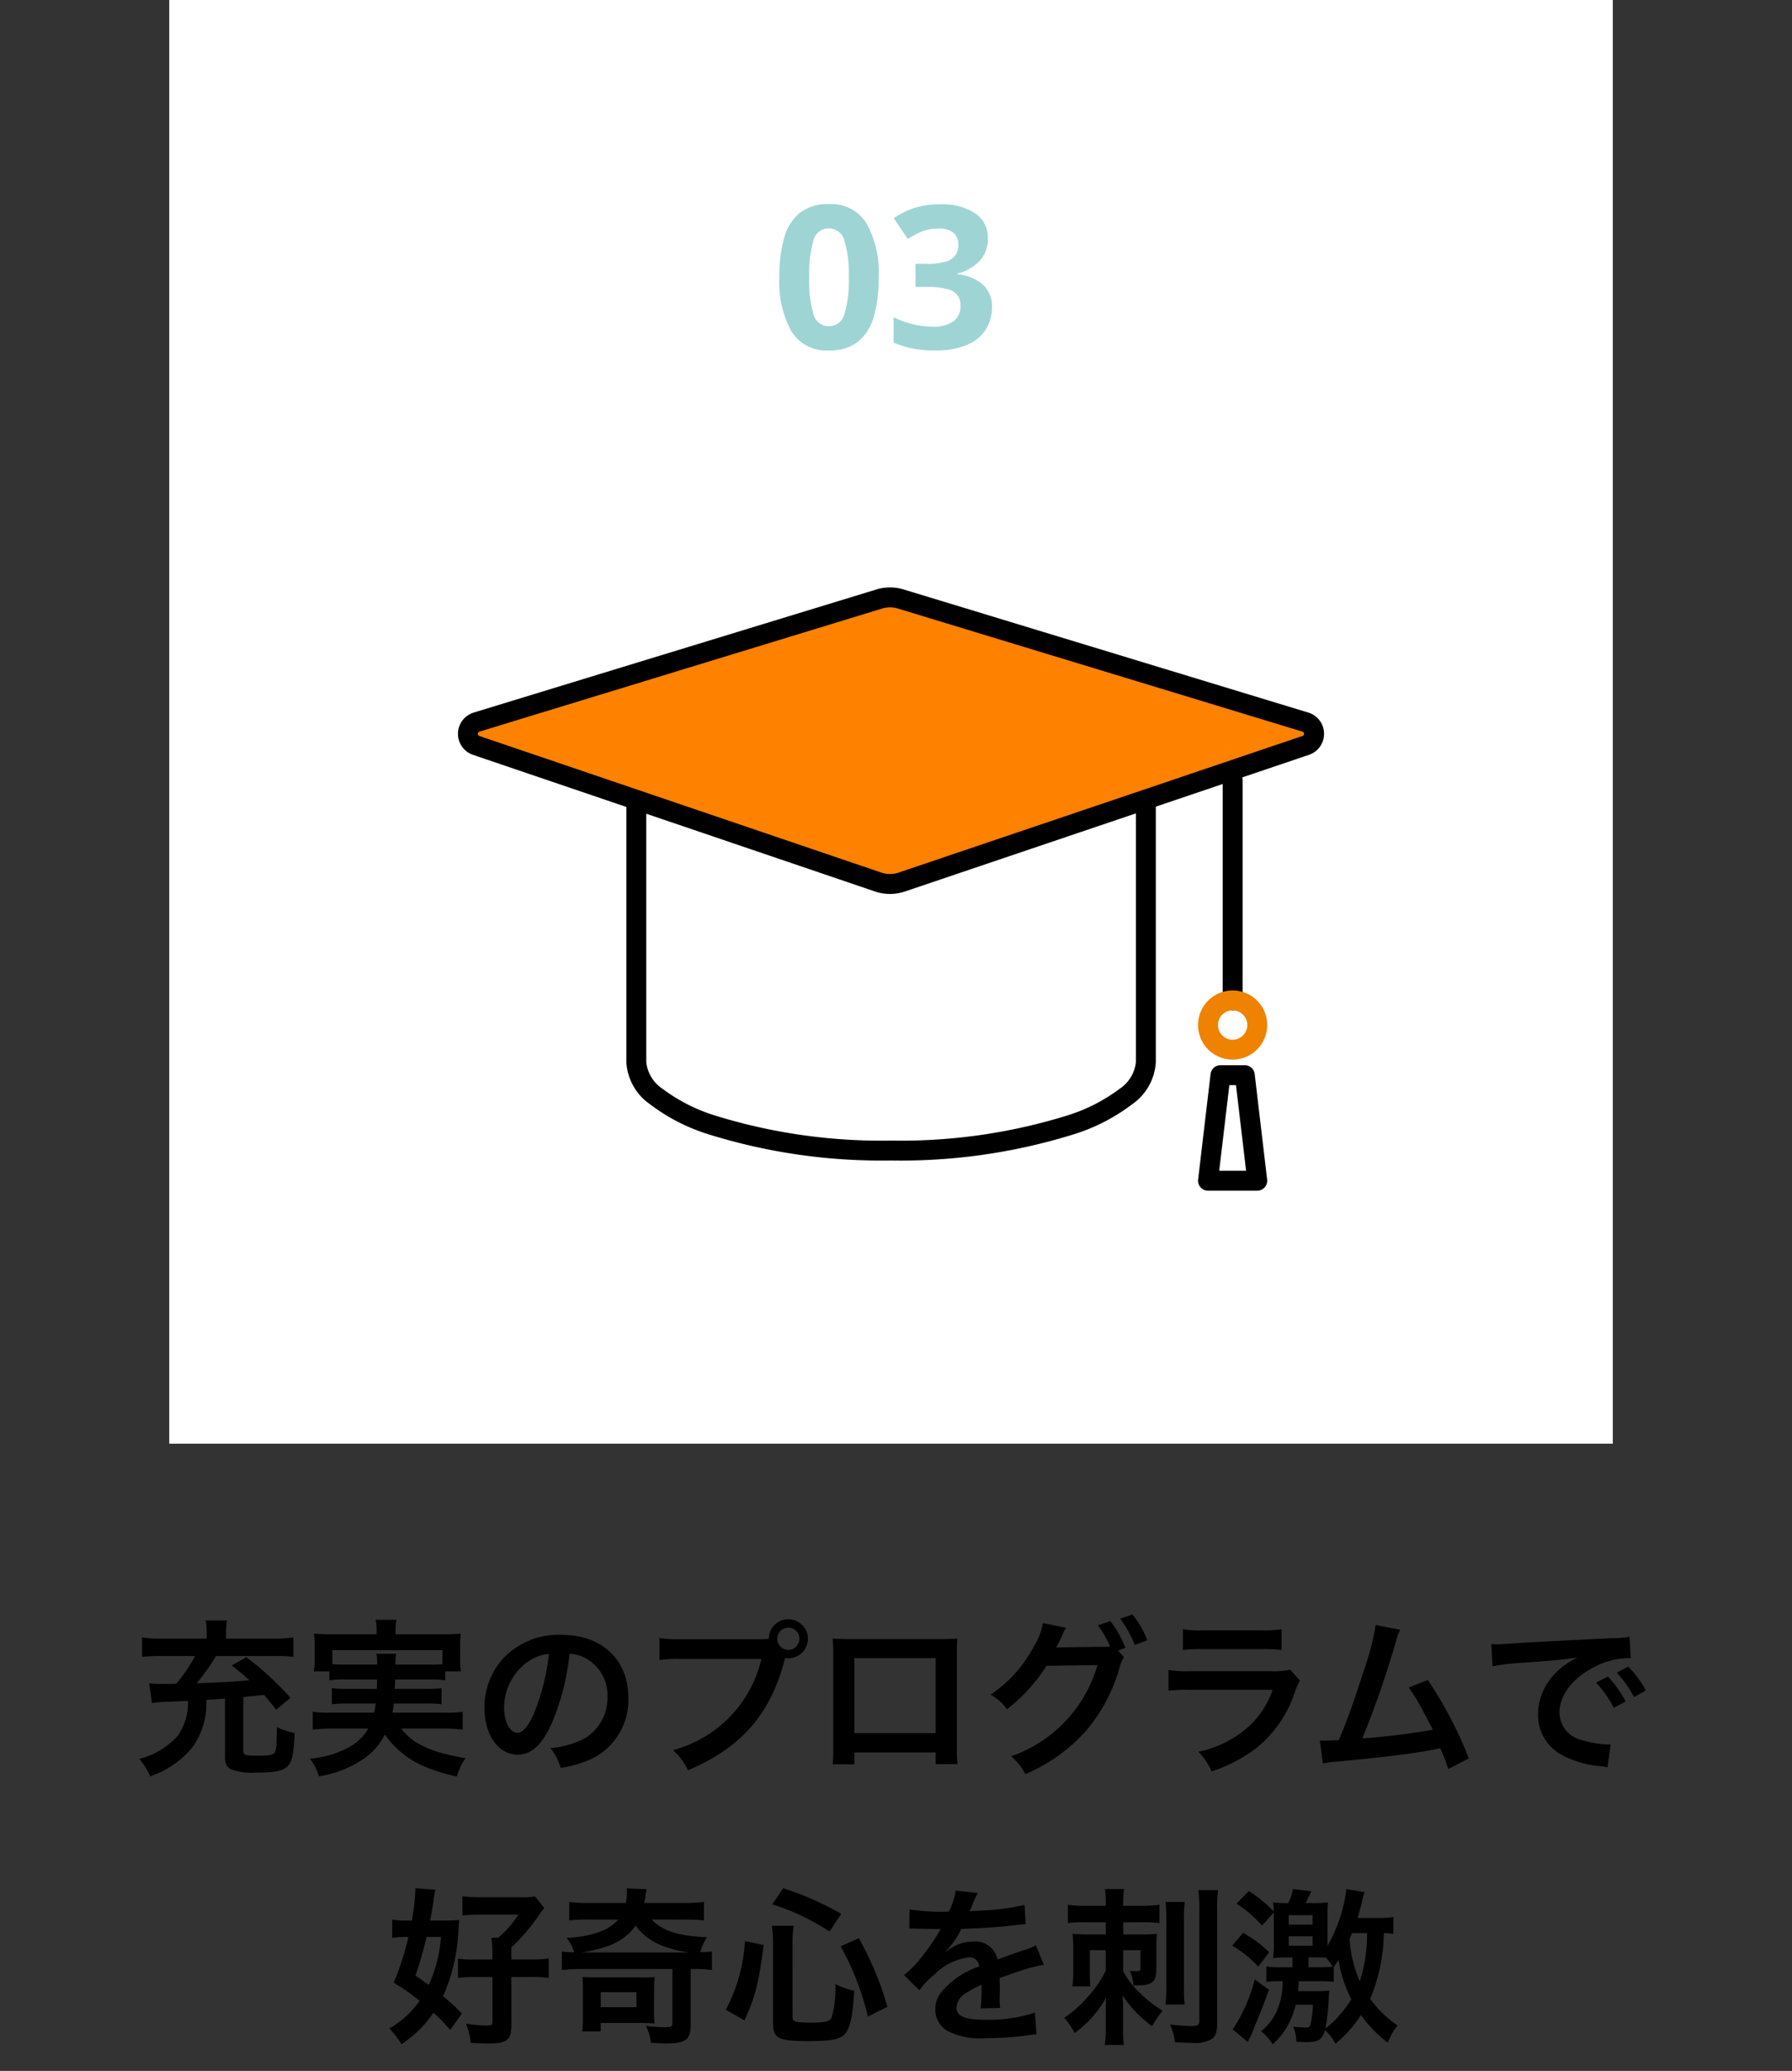 <svg xmlns="http://www.w3.org/2000/svg" width="180" height="208" viewBox="0 0 180 208">
  <rect x="0" y="0" width="180" height="208" fill="#333333" stroke="none"/>
  <g id="features_sq-3_sp" transform="translate(-10873 -1078)">
    <g id="features_sq-3" transform="translate(10054.001 -110)">
      <path id="パス_5988" data-name="パス 5988" d="M0,0H145V145H0Z" transform="translate(836 1188)" fill="#fff"/>
      <g id="features-04" transform="translate(866 1248)">
        <path id="パス_5914" data-name="パス 5914" d="M0,23.136a1,1,0,0,1-1-1V0A1,1,0,0,1,0-1,1,1,0,0,1,1,0V22.136A1,1,0,0,1,0,23.136Z" transform="translate(76.813 18.343)"/>
        <path id="パス_20" data-name="パス 20" d="M296.827,259.033H291.88a1,1,0,0,1-.993-1.117l1.251-10.6a1,1,0,0,1,.993-.883h2.444a1,1,0,0,1,.993.883l1.251,10.6a1,1,0,0,1-.993,1.117Zm-3.822-2h2.7l-1.015-8.6h-.666Z" transform="translate(-217.541 -199.443)"/>
        <path id="楕円形_530" data-name="楕円形 530" d="M2.473-1A3.473,3.473,0,1,1-1,2.473,3.477,3.477,0,0,1,2.473-1Zm0,4.947A1.473,1.473,0,1,0,1,2.473,1.475,1.475,0,0,0,2.473,3.947Z" transform="translate(74.339 40.479)" fill="#ef8200"/>
        <path id="パス_21" data-name="パス 21" d="M123.371,188.459a58.392,58.392,0,0,1-18.423-2.655,19.014,19.014,0,0,1-5.791-2.993,5.531,5.531,0,0,1-2.377-4.228V151.51a1,1,0,0,1,1-1h51.183a1,1,0,0,1,1,1v27.074a5.531,5.531,0,0,1-2.377,4.228,19.014,19.014,0,0,1-5.791,2.993A58.391,58.391,0,0,1,123.371,188.459ZM98.78,152.51v26.074a3.679,3.679,0,0,0,1.645,2.682,17.335,17.335,0,0,0,5.178,2.65,56.375,56.375,0,0,0,17.768,2.544,56.375,56.375,0,0,0,17.768-2.544,17.335,17.335,0,0,0,5.178-2.65,3.679,3.679,0,0,0,1.645-2.682V152.51Z" transform="translate(-80.866 -131.901)"/>
        <path id="パス_22" data-name="パス 22" d="M41.479,97.756,81.937,85.39a3.65,3.65,0,0,1,2.136,0l40.659,12.367a1.229,1.229,0,0,1,.036,2.34L84.18,113.824a3.67,3.67,0,0,1-2.349,0L41.444,100.1a1.23,1.23,0,0,1,.036-2.34Z" transform="translate(-40.61 -85.23)" fill="#ff8100"/>
        <path id="パス_22_-_アウトライン" data-name="パス 22 - アウトライン" d="M83,84.23a4.66,4.66,0,0,1,1.361.2L125.024,96.8a2.229,2.229,0,0,1,.064,4.245L84.5,114.772a4.67,4.67,0,0,1-2.99,0L41.122,101.046a2.23,2.23,0,0,1-.027-4.213q.045-.019.092-.033L81.645,84.433A4.637,4.637,0,0,1,83,84.23Zm0,28.787a2.674,2.674,0,0,0,.856-.141l40.587-13.727a.229.229,0,0,0-.007-.436L83.783,86.347a2.661,2.661,0,0,0-1.552,0L41.843,98.691q-.035.014-.071.025a.23.23,0,0,0-.006.437l40.387,13.724A2.652,2.652,0,0,0,83,113.017Z" transform="translate(-40.61 -85.23)"/>
      </g>
      <path id="パス_5980" data-name="パス 5980" d="M-.74-7.14A13.878,13.878,0,0,1-1.23-3.2,4.92,4.92,0,0,1-2.82-.68,4.538,4.538,0,0,1-5.74.2,4.12,4.12,0,0,1-9.52-1.74a10.26,10.26,0,0,1-1.2-5.4,14.259,14.259,0,0,1,.48-3.95,4.868,4.868,0,0,1,1.58-2.53,4.538,4.538,0,0,1,2.92-.88,4.149,4.149,0,0,1,3.78,1.94A10.168,10.168,0,0,1-.74-7.14Zm-6.98,0A12.069,12.069,0,0,0-7.3-3.47,1.572,1.572,0,0,0-5.74-2.24,1.59,1.59,0,0,0-4.18-3.46a11.538,11.538,0,0,0,.44-3.68,11.65,11.65,0,0,0-.44-3.68,1.6,1.6,0,0,0-1.56-1.24A1.574,1.574,0,0,0-7.3-10.82,12.172,12.172,0,0,0-7.72-7.14Zm17.94-3.94a3.169,3.169,0,0,1-.89,2.36,4.616,4.616,0,0,1-2.19,1.2v.06A4.574,4.574,0,0,1,9.74-6.4a2.918,2.918,0,0,1,.9,2.24,4.165,4.165,0,0,1-.61,2.23A4.091,4.091,0,0,1,8.15-.37,8.037,8.037,0,0,1,4.88.2,10.275,10.275,0,0,1,.76-.58V-3.14a8.95,8.95,0,0,0,1.92.7,8.074,8.074,0,0,0,1.88.24,3.52,3.52,0,0,0,2.27-.56,1.973,1.973,0,0,0,.65-1.58,1.675,1.675,0,0,0-.3-1,1.851,1.851,0,0,0-1.05-.63,8.119,8.119,0,0,0-2.09-.21H2.96V-8.5h1.1a6.2,6.2,0,0,0,2.01-.25,1.7,1.7,0,0,0,.94-.68,1.933,1.933,0,0,0,.25-.99,1.532,1.532,0,0,0-.47-1.19,2.3,2.3,0,0,0-1.57-.43,4.118,4.118,0,0,0-1.78.36A11.535,11.535,0,0,0,2.18-11L.78-13.08a7.91,7.91,0,0,1,1.97-1,8.08,8.08,0,0,1,2.69-.4,6.053,6.053,0,0,1,3.49.89A2.874,2.874,0,0,1,10.22-11.08Z" transform="translate(908 1223)" fill="#9fd4d5"/>
    </g>
    <path id="パス_5995" data-name="パス 5995" d="M-66.861-.51c0,.646.17,1,.578,1.207a6.022,6.022,0,0,0,2.516.34c2.023,0,2.805-.17,3.281-.731.374-.459.527-1.224.629-3.247a6.639,6.639,0,0,1-1.785-.6q-.051,1.4-.051,1.581A2.677,2.677,0,0,1-61.846-1c-.153.255-.578.34-1.819.34-1.19,0-1.36-.068-1.36-.51V-6.562c.782-.068.782-.068,2.091-.2.357.408.6.7,1.207,1.479l1.445-1.19a30.257,30.257,0,0,0-4.437-4.08l-1.462.833c.918.714,1.224.986,1.768,1.479-1.683.153-2.907.221-5.287.306a23.193,23.193,0,0,0,1.938-2.737h5.9a12.6,12.6,0,0,1,1.87.085v-1.955a10.733,10.733,0,0,1-1.853.119h-4.913v-.595a6.854,6.854,0,0,1,.1-1.224H-68.8a7.051,7.051,0,0,1,.1,1.241v.578h-4.59a11.4,11.4,0,0,1-1.9-.119v1.955a15.917,15.917,0,0,1,1.836-.085h3.485a15.361,15.361,0,0,1-1.9,2.788c-.289,0-.527,0-.663.017h-.7a10.9,10.9,0,0,1-1.343-.068L-74.2-5.95a13.523,13.523,0,0,1,1.36-.119c.952-.034,1.275-.051,2.261-.1a5.737,5.737,0,0,1-1.037,3.519A7.729,7.729,0,0,1-75.463-.34a7.419,7.419,0,0,1,1.088,1.751,9.389,9.389,0,0,0,4.352-3.06,7.77,7.77,0,0,0,1.292-4.607c.34-.034.714-.051,1.1-.085.17-.017.442-.034.765-.068Zm15.266-7.8c0,.459,0,.459-.017.935H-54.6a10.733,10.733,0,0,1-1.53-.068v1.615A11.2,11.2,0,0,1-54.6-5.9h2.873c-.051.408-.085.6-.153.918h-4.454a10.986,10.986,0,0,1-1.717-.085v1.785a15.646,15.646,0,0,1,1.819-.1h3.757a5.016,5.016,0,0,1-2.159,1.989A10.354,10.354,0,0,1-58.327-.357a5.6,5.6,0,0,1,.9,1.768,11.03,11.03,0,0,0,4.148-1.53A6.683,6.683,0,0,0-50.8-2.788,8.993,8.993,0,0,0-46.767.442a16.649,16.649,0,0,0,3.179.986A6.8,6.8,0,0,1-42.7-.408c-.935-.17-1.462-.272-1.887-.391a10.777,10.777,0,0,1-2.992-1.156,5.787,5.787,0,0,1-1.581-1.428h4.335a14.911,14.911,0,0,1,1.836.1V-5.066a11.623,11.623,0,0,1-1.751.085h-5.3c.068-.357.085-.493.136-.918h3.281a11.078,11.078,0,0,1,1.513.068V-7.446a10.455,10.455,0,0,1-1.513.068H-49.81c.017-.391.017-.391.034-.935h3.417a9.681,9.681,0,0,1,1.615.085v-.9h1.564a9.354,9.354,0,0,1-.068-1.258v-1.292a9.762,9.762,0,0,1,.068-1.241c-.578.051-1.02.068-1.887.068h-4.658v-.391a5.162,5.162,0,0,1,.085-1.071h-2.091a5.328,5.328,0,0,1,.1,1.071v.391h-4.42a18.532,18.532,0,0,1-1.87-.068,10.492,10.492,0,0,1,.068,1.275v1.258a6.633,6.633,0,0,1-.085,1.258h1.564v.9a9.328,9.328,0,0,1,1.6-.085Zm-3.179-1.5a11.882,11.882,0,0,1-1.309-.051v-1.394h11.067V-9.86c-.425.034-.7.051-1.343.051h-3.383a5.581,5.581,0,0,1,.068-1.088h-1.972a8.123,8.123,0,0,1,.068,1.088ZM-32.249-10.9a3.716,3.716,0,0,1,1.717.51,4.212,4.212,0,0,1,2.091,3.774A4.76,4.76,0,0,1-30.8-2.363a9.035,9.035,0,0,1-3.383.935A5.423,5.423,0,0,1-33.15.561a11.114,11.114,0,0,0,2.669-.714A6.549,6.549,0,0,0-26.35-6.494c0-3.825-2.652-6.307-6.732-6.307a7.631,7.631,0,0,0-5.848,2.38A7.3,7.3,0,0,0-40.8-5.474c0,2.737,1.394,4.709,3.332,4.709,1.394,0,2.482-1,3.451-3.2A24.593,24.593,0,0,0-32.249-10.9Zm-2.074.017a22.4,22.4,0,0,1-1.411,5.746c-.612,1.462-1.19,2.176-1.751,2.176-.748,0-1.343-1.1-1.343-2.5a5.692,5.692,0,0,1,2.312-4.59A4.327,4.327,0,0,1-34.323-10.88Zm13.277-1.479a11.648,11.648,0,0,1-2.176-.119v2.21a12.248,12.248,0,0,1,2.142-.1h8.092a12.329,12.329,0,0,1-8.874,9.146A6.256,6.256,0,0,1-20.366.8c5.372-2.244,8.381-5.712,9.758-11.271a2.323,2.323,0,0,0,.323.034A1.973,1.973,0,0,0-8.313-12.41a1.97,1.97,0,0,0-1.972-1.955,1.959,1.959,0,0,0-1.955,1.972c-.289.017-.493.034-1,.034Zm10.761-1.156A1.107,1.107,0,0,1-9.163-12.41a1.121,1.121,0,0,1-1.122,1.122,1.117,1.117,0,0,1-1.1-1.122A1.1,1.1,0,0,1-10.285-13.515ZM4.522-.986V.187H6.715a11.653,11.653,0,0,1-.068-1.479v-9.724c0-.629.017-.969.051-1.411-.391.034-.7.051-1.428.051H-4.386c-.68,0-1.037-.017-1.445-.051A11.29,11.29,0,0,1-5.763-11v9.741A11.36,11.36,0,0,1-5.831.2h2.193V-.986Zm0-1.938h-8.16v-7.531h8.16Zm18.326-8.3.731-.272a10.8,10.8,0,0,0-1.513-2.686l-1.258.425a10.542,10.542,0,0,1,1.241,2.125,8.217,8.217,0,0,1-.884.034l-3.723.051c-.34,0-.612.017-.816.034l.136-.255c.034-.068.034-.085.119-.238.17-.34.323-.68.459-.986a2.029,2.029,0,0,1,.289-.51L15.3-13.974a6.524,6.524,0,0,1-.867,2.261,13.393,13.393,0,0,1-4.4,4.93,4.517,4.517,0,0,1,1.649,1.462A16.893,16.893,0,0,0,15.657-9.69l5.117-.068A13.68,13.68,0,0,1,12.087-.6,5.625,5.625,0,0,1,13.532,1.19a17.16,17.16,0,0,0,6.052-4.3A16.763,16.763,0,0,0,23-9.537a3.429,3.429,0,0,1,.425-1.02Zm2.941-1.037a9.92,9.92,0,0,0-1.5-2.584l-1.224.425a12.177,12.177,0,0,1,1.462,2.635Zm3.57.986a13.073,13.073,0,0,1,1.955-.085h6a13.073,13.073,0,0,1,1.955.085v-2.091a9.673,9.673,0,0,1-1.989.119H31.348a9.673,9.673,0,0,1-1.989-.119ZM40.137-9.3a7.436,7.436,0,0,1-1.921.153H30.124a12.067,12.067,0,0,1-2.21-.119v2.074a17.294,17.294,0,0,1,2.176-.085h8.279A8.845,8.845,0,0,1,35.632-3.3a11.04,11.04,0,0,1-4.726,2.244A5.923,5.923,0,0,1,32.232.918a15.128,15.128,0,0,0,4.454-2.312A12.021,12.021,0,0,0,40.63-7.14a7.665,7.665,0,0,1,.476-1.071Zm8.585-4.488a26.886,26.886,0,0,1-1.241,4.709C46.6-6.29,45.917-4.369,45.016-2.227c-.714.034-1.122.051-1.462.051h-.442l.306,2.3a9.3,9.3,0,0,1,1.547-.2c5.083-.493,7.9-.85,9.622-1.207.391-.085.391-.085.612-.136A17.408,17.408,0,0,1,56.015.68L58.072-.391a39.765,39.765,0,0,0-4.114-7.871l-1.921.748a21.106,21.106,0,0,1,1.615,2.7c.408.765.612,1.139.8,1.547a67.186,67.186,0,0,1-7.072.867,100.968,100.968,0,0,0,3.366-9.69,5.2,5.2,0,0,1,.442-1.224Zm11.73,4.148a21.336,21.336,0,0,1,2.822-.34c3.3-.238,4.352-.34,5.729-.544A7.517,7.517,0,0,0,66.64-8.806a5.92,5.92,0,0,0-1.615,3.995,4.548,4.548,0,0,0,2.431,4.1A10.227,10.227,0,0,0,71.434.408c.323.051.357.051.578.1L72.318-1.8c-.17.017-.323.017-.34.017a10.316,10.316,0,0,1-2.533-.442A2.854,2.854,0,0,1,67.184-5c0-1.717,1.275-3.417,3.434-4.539a7.6,7.6,0,0,1,3.366-.918,2.632,2.632,0,0,1,.357.017L74.222-12.6a9.159,9.159,0,0,1-1.751.136c-4.539.221-7.446.374-8.687.442-2.5.17-2.5.17-2.805.17-.085,0-.272,0-.646-.017Zm10.4,1.632a11.474,11.474,0,0,1,1.785,2.533l1.19-.629a11.017,11.017,0,0,0-1.785-2.5Zm5,.8a9.831,9.831,0,0,0-1.768-2.4l-1.139.6a12.525,12.525,0,0,1,1.734,2.465ZM-38.1,21.56h2.074a12.074,12.074,0,0,1,1.683.1V19.707a11.571,11.571,0,0,1-1.683.1H-38.1V18.6a20.026,20.026,0,0,0,2.975-3.536,3.067,3.067,0,0,1,.34-.408l-.935-1.19a7.588,7.588,0,0,1-1.479.085h-3.927a13.077,13.077,0,0,1-1.887-.1v1.938c.51-.051,1.156-.085,1.836-.085H-37.4a9.657,9.657,0,0,1-2.023,2.312h-.68a12.288,12.288,0,0,1,.1,1.615v.578h-1.768a9.738,9.738,0,0,1-1.683-.085v1.938a13.228,13.228,0,0,1,1.734-.1H-40v4.556c0,.272-.136.323-.731.323a14.524,14.524,0,0,1-1.921-.187,6.463,6.463,0,0,1,.459,1.921c.748.051,1.275.068,1.768.068,1.887,0,2.329-.34,2.329-1.836Zm-4.964,3.672a19.147,19.147,0,0,0-1.9-1.734,18.1,18.1,0,0,0,1.547-6.63c.051-.7.051-.7.068-1.037a11.29,11.29,0,0,1-1.428.068h-1.479c.153-.782.238-1.309.34-2.006a7.735,7.735,0,0,1,.187-1.088l-2.006-.153v.187a22.419,22.419,0,0,1-.357,3.06h-.476a7.54,7.54,0,0,1-1.5-.1v1.836a9.024,9.024,0,0,1,1.224-.085h.408a28.567,28.567,0,0,1-1.479,4.59,21.059,21.059,0,0,1,2.6,1.819,9.234,9.234,0,0,1-3.043,2.771,9.218,9.218,0,0,1,1.224,1.581,11.394,11.394,0,0,0,3.213-3.162,18.794,18.794,0,0,1,1.683,1.734Zm-2.108-7.684a13.8,13.8,0,0,1-1.224,4.811c-.408-.289-.663-.476-1.343-.935a32.342,32.342,0,0,0,.935-3.111c.136-.51.136-.51.187-.765ZM-20.74,15.8c.765,0,1.462.034,1.989.085V14.029a15.131,15.131,0,0,1-2.074.1h-3.927a5.5,5.5,0,0,0,.119-.663,4.424,4.424,0,0,1,.136-.714l-2.023-.085a1.408,1.408,0,0,1,.034.34,5.143,5.143,0,0,1-.119,1.122h-3.57a14.054,14.054,0,0,1-2.108-.1v1.853A16.891,16.891,0,0,1-30.26,15.8h2.907c-.935,1.088-2.72,1.717-5.2,1.836a4.192,4.192,0,0,1,.765,1.462c-.629-.034-.918-.051-1.241-.085v1.853a15.985,15.985,0,0,1,1.921-.1h9.18V26.2c0,.34-.119.408-.765.408a13.358,13.358,0,0,1-1.9-.136,4.782,4.782,0,0,1,.51,1.7c.425.034,1.088.068,1.462.068,2.04,0,2.533-.357,2.533-1.87v-5.61h.238a15.887,15.887,0,0,1,1.9.1V19.01c-.374.034-.646.051-1.173.068a5.13,5.13,0,0,1,.68-1.513c-2.788-.085-4.488-.629-5.559-1.768Zm-10.268,3.3c2.822-.459,4.352-1.224,5.389-2.7a5.751,5.751,0,0,0,2.465,1.938,11.13,11.13,0,0,0,2.992.765Zm7.242,3.859A10.552,10.552,0,0,1-23.7,21.56a9.7,9.7,0,0,1-1.479.051H-29.5c-.612,0-.969-.017-1.462-.051.034.391.051.816.051,1.394v2.5a12.419,12.419,0,0,1-.068,1.581h1.853v-.85h3.978c.51,0,.918.017,1.445.051a9.647,9.647,0,0,1-.068-1.377Zm-5.355.136h3.587V24.6h-3.587Zm14.433,2.822c1.088-2.363,1.377-3.451,1.938-7.565l-1.887-.391a16.672,16.672,0,0,1-1.921,6.9Zm9.724-10.693A29.806,29.806,0,0,0-10.8,12.652l-1.088,1.615A23.3,23.3,0,0,1-6.137,17Zm4.641,9.333A31.911,31.911,0,0,0-3.2,17.667l-1.819.816a27.879,27.879,0,0,1,2.737,7.055ZM-9.86,18.109a10.6,10.6,0,0,1,.119-1.683h-2.193a12.222,12.222,0,0,1,.119,1.734v8.024c0,1.547.51,1.819,3.519,1.819,2.72,0,3.468-.2,3.944-1.071.374-.714.544-1.683.7-3.978a8.022,8.022,0,0,1-1.9-.68,10.8,10.8,0,0,1-.374,3.366c-.187.391-.68.51-2.04.51-1.564,0-1.887-.085-1.887-.51ZM1.87,16.715a1.878,1.878,0,0,1,.272-.017c.153,0,.153,0,.476.017.374,0,1.87.034,2.142.034,0,0,.221-.017.289-.017a.832.832,0,0,0-.136.221,22.516,22.516,0,0,1-2.04,2.907,10.414,10.414,0,0,1-1.53,1.513L2.89,22.9a7.644,7.644,0,0,1,1.479-1.547A5.747,5.747,0,0,1,7.854,19.6a.933.933,0,0,1,1.037.918,8.316,8.316,0,0,0-3.655,2.4,2.709,2.709,0,0,0-.748,1.887A2.465,2.465,0,0,0,5.729,27a7.3,7.3,0,0,0,3.791.714,30.834,30.834,0,0,0,4.352-.306,5.009,5.009,0,0,1,.782-.068l-.17-2.193a14.77,14.77,0,0,1-5,.714c-2.057,0-2.873-.357-2.873-1.241A1.79,1.79,0,0,1,7.5,23.226a10.332,10.332,0,0,1,1.632-.884v.408a13.458,13.458,0,0,1-.1,1.972L11,24.671a6.98,6.98,0,0,1-.051-.9c0-.119,0-.272.017-.561v-.68c0-.238,0-.238-.017-.68v-.187q2.193-.765,2.55-.867a15.006,15.006,0,0,1,1.887-.459l-.8-1.955a5.311,5.311,0,0,1-1.258.51q-.638.2-2.6.918a2.237,2.237,0,0,0-2.431-1.8,4.11,4.11,0,0,0-2.4.765c-.221.17-.221.17-.34.255l-.017-.034a8.8,8.8,0,0,0,1.564-2.261c1.717-.051,3.876-.187,5.117-.34.867-.1.867-.1,1.343-.136l-.119-1.938a22.966,22.966,0,0,1-4.454.578c-.935.051-.935.051-1.071.068.034-.068.068-.119.153-.306a12.988,12.988,0,0,1,.68-1.53L6.528,12.89A6.733,6.733,0,0,1,5.848,15,20.543,20.543,0,0,1,1.9,14.777Zm19.737-.646v1.224H19.873a15.189,15.189,0,0,1-1.6-.068,13.861,13.861,0,0,1,.068,1.581v2.04a14.336,14.336,0,0,1-.085,1.666h1.8c-.034-.391-.051-.748-.051-1.326V18.874h1.6v2.04a10.39,10.39,0,0,1-1.632,2.448,11.622,11.622,0,0,1-2.533,2.3A7.245,7.245,0,0,1,18.479,27.2a10.873,10.873,0,0,0,3.162-3.57c-.017.221-.034.68-.034,1.224v1.921a10.127,10.127,0,0,1-.1,1.615h1.921a9.935,9.935,0,0,1-.085-1.53V24.739a11.612,11.612,0,0,0-.051-1.326,11.928,11.928,0,0,0,2.975,3.094,8.9,8.9,0,0,1,1.054-1.547,12.575,12.575,0,0,1-2.176-1.683A9.075,9.075,0,0,1,23.358,21V18.874h1.734v1.819c0,.238-.085.289-.476.289-.187,0-.323-.017-.578-.034a4.114,4.114,0,0,1,.34,1.462H24.7c.918,0,1.343-.1,1.632-.391.272-.272.357-.595.357-1.462V18.568a13.061,13.061,0,0,1,.051-1.343,12.3,12.3,0,0,1-1.5.068H23.358V16.069h1.87A13.046,13.046,0,0,1,27,16.154V14.318a15.489,15.489,0,0,1-1.9.1H23.358v-.374a9.375,9.375,0,0,1,.085-1.309H21.522a9.831,9.831,0,0,1,.085,1.326v.357H19.6a13.775,13.775,0,0,1-1.8-.1v1.836a12.023,12.023,0,0,1,1.683-.085Zm6-2.04a15.675,15.675,0,0,1,.085,1.8v6.681a11.953,11.953,0,0,1-.085,1.819h1.921a14.234,14.234,0,0,1-.068-1.8V15.8a11.464,11.464,0,0,1,.085-1.768Zm3.3-1.19a15.887,15.887,0,0,1,.1,2.108V25.963c0,.442-.153.527-.9.527-.459,0-1.292-.068-2.04-.153a6.22,6.22,0,0,1,.493,1.785c.612.034,1.309.051,1.6.051a3.455,3.455,0,0,0,2.074-.357c.425-.306.561-.7.561-1.683V14.9a12.056,12.056,0,0,1,.1-2.057Zm8.466,9.146a7.149,7.149,0,0,1-.544,2.907,5.417,5.417,0,0,1-1.615,2.125,5,5,0,0,1,1.156,1.309,7.421,7.421,0,0,0,2.312-3.978h1.734a10.233,10.233,0,0,1-.238,1.955c-.068.272-.17.34-.544.34a11.134,11.134,0,0,1-1.19-.085,4.074,4.074,0,0,1,.306,1.513c.408.017.867.034,1.037.034,1.173,0,1.581-.255,1.836-1.207a4.717,4.717,0,0,1,1.054,1.36,12.122,12.122,0,0,0,2.567-2.873,13.076,13.076,0,0,0,2.686,2.788,6.147,6.147,0,0,1,.986-1.734,11.179,11.179,0,0,1-2.754-2.686,17.375,17.375,0,0,0,1.377-6.6,5.721,5.721,0,0,1,.952.085v-1.7a6.668,6.668,0,0,1-1.36.1H46.9c.17-.561.289-1,.425-1.53a4.778,4.778,0,0,1,.289-1.054l-1.836-.323a15.083,15.083,0,0,1-1.9,5.712v-2.72c0-.9.017-1.275.051-1.649a12.048,12.048,0,0,1-1.6.068h-.646c.2-.391.238-.459.561-1.19l-1.836-.221a4.469,4.469,0,0,1-.476,1.411,10.763,10.763,0,0,1-1.513-.068c.034.357.051.51.068.918a13.063,13.063,0,0,0-2.516-2.057L34.748,14.2a12.12,12.12,0,0,1,2.55,2.21l1.19-1.326V17.99a14.488,14.488,0,0,1-.068,1.683,9.316,9.316,0,0,1,1.394-.068h.544v.986H39.117a8.292,8.292,0,0,1-1.377-.085v1.547a10,10,0,0,1,1.309-.068Zm3.842,0a9.561,9.561,0,0,1,1.292.068V20.574l.476-.731A13.222,13.222,0,0,0,46.274,23.8a11.635,11.635,0,0,1-1.292,1.717,7.638,7.638,0,0,1-1.309,1.207A21.631,21.631,0,0,0,44,23.889a7.122,7.122,0,0,1,.068-.952c-.374.034-.765.051-1.326.051H40.919c.051-.357.051-.476.085-1Zm4.641-4.828A15.448,15.448,0,0,1,47.124,22a12.488,12.488,0,0,1-1.02-4.267c.136-.323.153-.357.238-.578Zm-5.882,3.434V19.6h.782c.323,0,.714.017.969.017a6.512,6.512,0,0,1,.663.9,6.76,6.76,0,0,1-1.088.068Zm-1.989-5.236h2.4v.952h-2.4Zm0,2.125h2.4v.952h-2.4Zm-5.678.935a11.684,11.684,0,0,1,2.618,2.108l1.1-1.445a13.3,13.3,0,0,0-2.618-1.955ZM36.567,21.8a16,16,0,0,1-2.21,5.032l1.513,1.258c.068-.136.085-.153.119-.238l.255-.51c.017-.068.289-.748.816-2.023.408-1.02.408-1.02.935-2.465Z" transform="translate(10962.463 1255)"/>
    <rect id="長方形_223" data-name="長方形 223" width="180" height="206" transform="translate(10873 1080)" fill="none"/>
  </g>
</svg>

